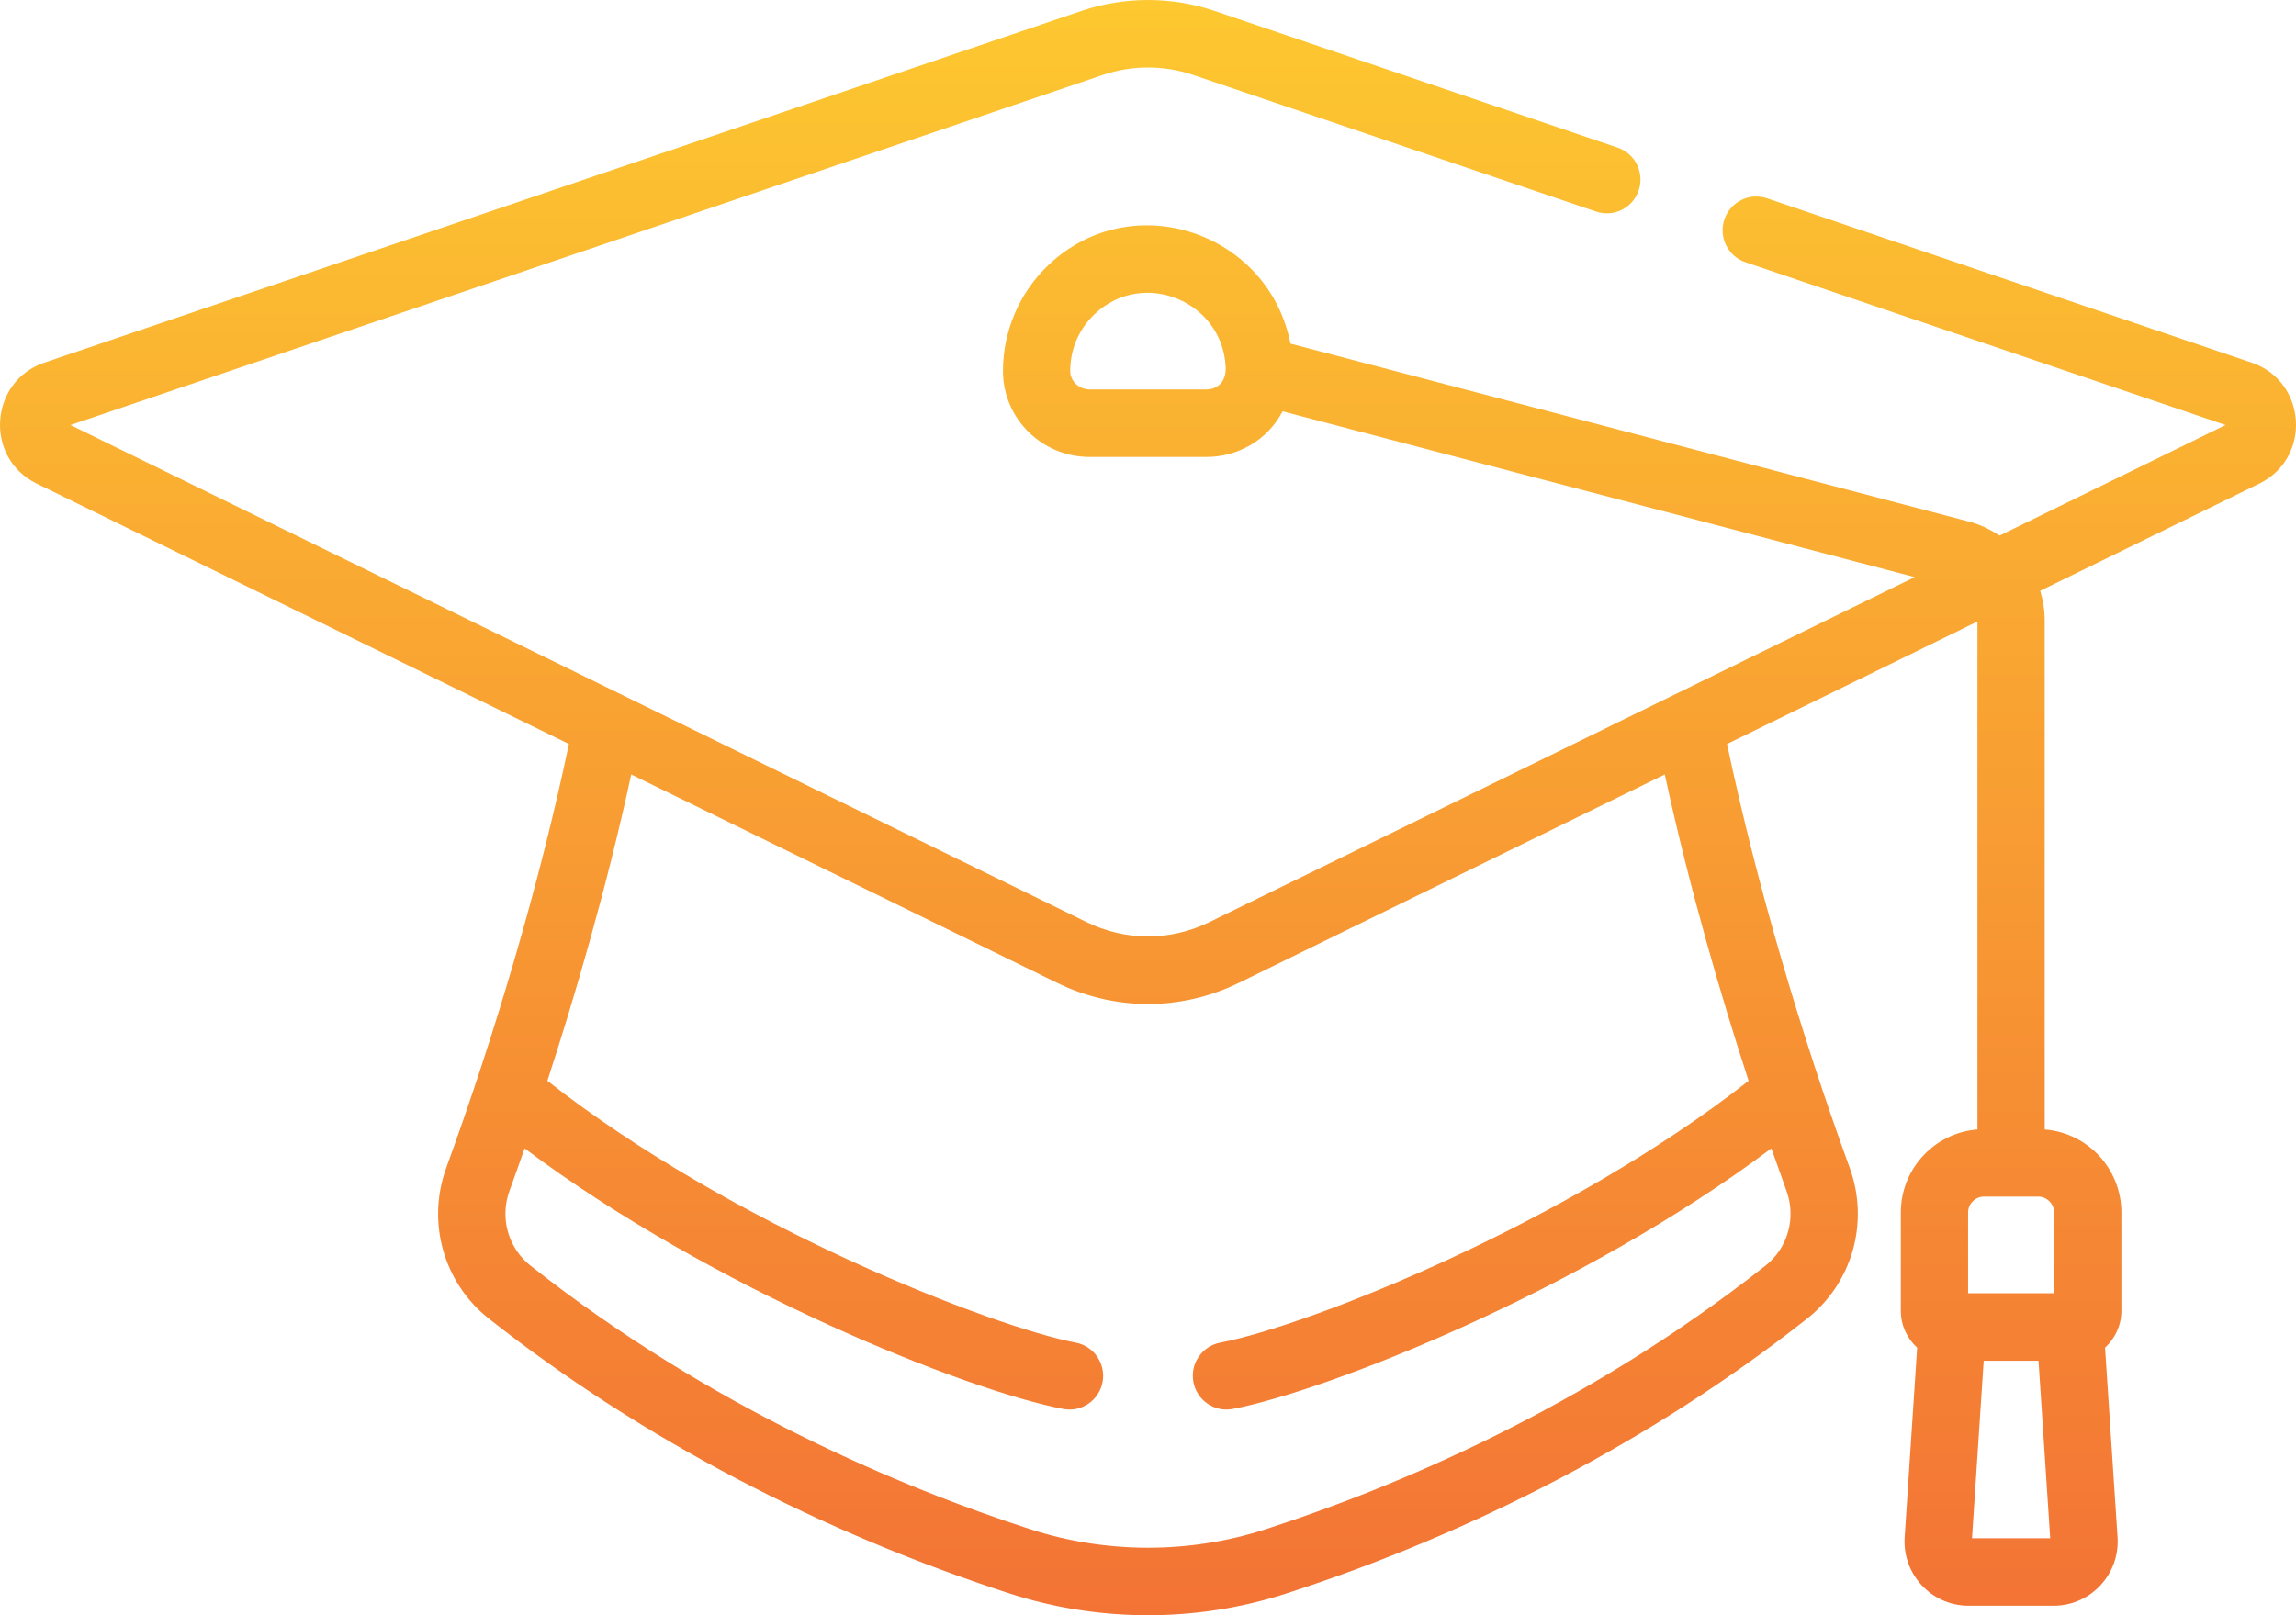 <svg width="54" height="38" viewBox="0 0 54 38" fill="none" xmlns="http://www.w3.org/2000/svg">
<path fill-rule="evenodd" clip-rule="evenodd" d="M41.559 4.665C41.145 4.525 40.696 4.747 40.556 5.163C40.416 5.578 40.638 6.029 41.052 6.169L52.343 9.999L47.028 12.6C46.807 12.451 46.56 12.336 46.291 12.266L30.35 8.084C29.843 5.467 26.634 4.369 24.663 6.231C23.98 6.876 23.589 7.785 23.589 8.725V8.742C23.594 9.849 24.507 10.75 25.624 10.75H28.376C29.087 10.75 29.798 10.378 30.166 9.677L45.032 13.577L28.446 21.693C27.497 22.158 26.44 22.127 25.554 21.693L1.657 9.999L25.943 1.761C26.625 1.53 27.375 1.53 28.056 1.761L37.538 4.977C37.952 5.118 38.401 4.895 38.541 4.479C38.681 4.064 38.459 3.613 38.045 3.473L28.563 0.256C27.555 -0.085 26.445 -0.085 25.437 0.256L1.042 8.532C-0.254 8.972 -0.371 10.774 0.861 11.376L13.38 17.503C12.692 20.79 11.64 24.328 10.497 27.469C10.029 28.753 10.432 30.182 11.5 31.024C15.113 33.874 19.382 36.076 23.757 37.492C25.814 38.157 28.106 38.182 30.242 37.492C34.619 36.076 38.888 33.873 42.499 31.024C43.571 30.178 43.969 28.749 43.502 27.469C42.383 24.398 41.318 20.836 40.619 17.503L46.508 14.621V26.572C45.502 26.649 44.706 27.494 44.706 28.524V30.838C44.706 31.181 44.855 31.49 45.09 31.705L44.796 36.165C44.739 37.036 45.429 37.776 46.299 37.776H48.3C49.17 37.776 49.86 37.036 49.803 36.165L49.509 31.705C49.744 31.49 49.893 31.181 49.893 30.838V28.524C49.893 27.494 49.097 26.649 48.09 26.572V14.604C48.09 14.36 48.052 14.124 47.984 13.899L53.139 11.376C54.37 10.774 54.256 8.972 52.958 8.532L41.559 4.665ZM28.376 9.162H25.624C25.38 9.162 25.172 8.966 25.171 8.738V8.725C25.171 8.213 25.375 7.739 25.747 7.388C26.886 6.312 28.753 7.086 28.827 8.634C28.844 9.005 28.607 9.162 28.376 9.162ZM28.697 31.587C30.786 31.187 36.852 28.785 41.126 25.427C40.483 23.456 39.739 20.921 39.154 18.22L29.14 23.121C27.754 23.799 26.194 23.773 24.86 23.121L14.846 18.22C14.261 20.921 13.516 23.455 12.874 25.427C17.243 28.858 23.33 31.209 25.302 31.587C25.731 31.669 26.012 32.085 25.931 32.516C25.849 32.946 25.435 33.229 25.005 33.147C22.698 32.705 16.727 30.312 12.338 27.016C12.239 27.3 12.112 27.659 11.997 27.975L11.983 28.014C11.751 28.651 11.95 29.359 12.478 29.776C16.738 33.136 21.227 35.004 24.243 35.98C25.999 36.548 27.956 36.563 29.757 35.98C32.773 35.005 37.262 33.136 41.522 29.776C42.05 29.359 42.248 28.651 42.016 28.014C41.9 27.693 41.772 27.333 41.661 27.016C37.166 30.393 31.179 32.728 28.993 33.147C28.566 33.229 28.15 32.946 28.068 32.515C27.986 32.085 28.268 31.669 28.697 31.587ZM46.38 36.188L46.655 32.013H47.944L48.219 36.188H46.38ZM48.311 30.425V28.524C48.311 28.322 48.141 28.152 47.94 28.152H46.658C46.457 28.152 46.288 28.322 46.288 28.524V30.425H48.311Z" fill="url(#paint0_linear_10_1878)"/>
<defs>
<linearGradient id="paint0_linear_10_1878" x1="0" y1="0" x2="0" y2="38" gradientUnits="userSpaceOnUse">
<stop stop-color="#FDC830"/>
<stop offset="1" stop-color="#F37335"/>
</linearGradient>
</defs>
</svg>
